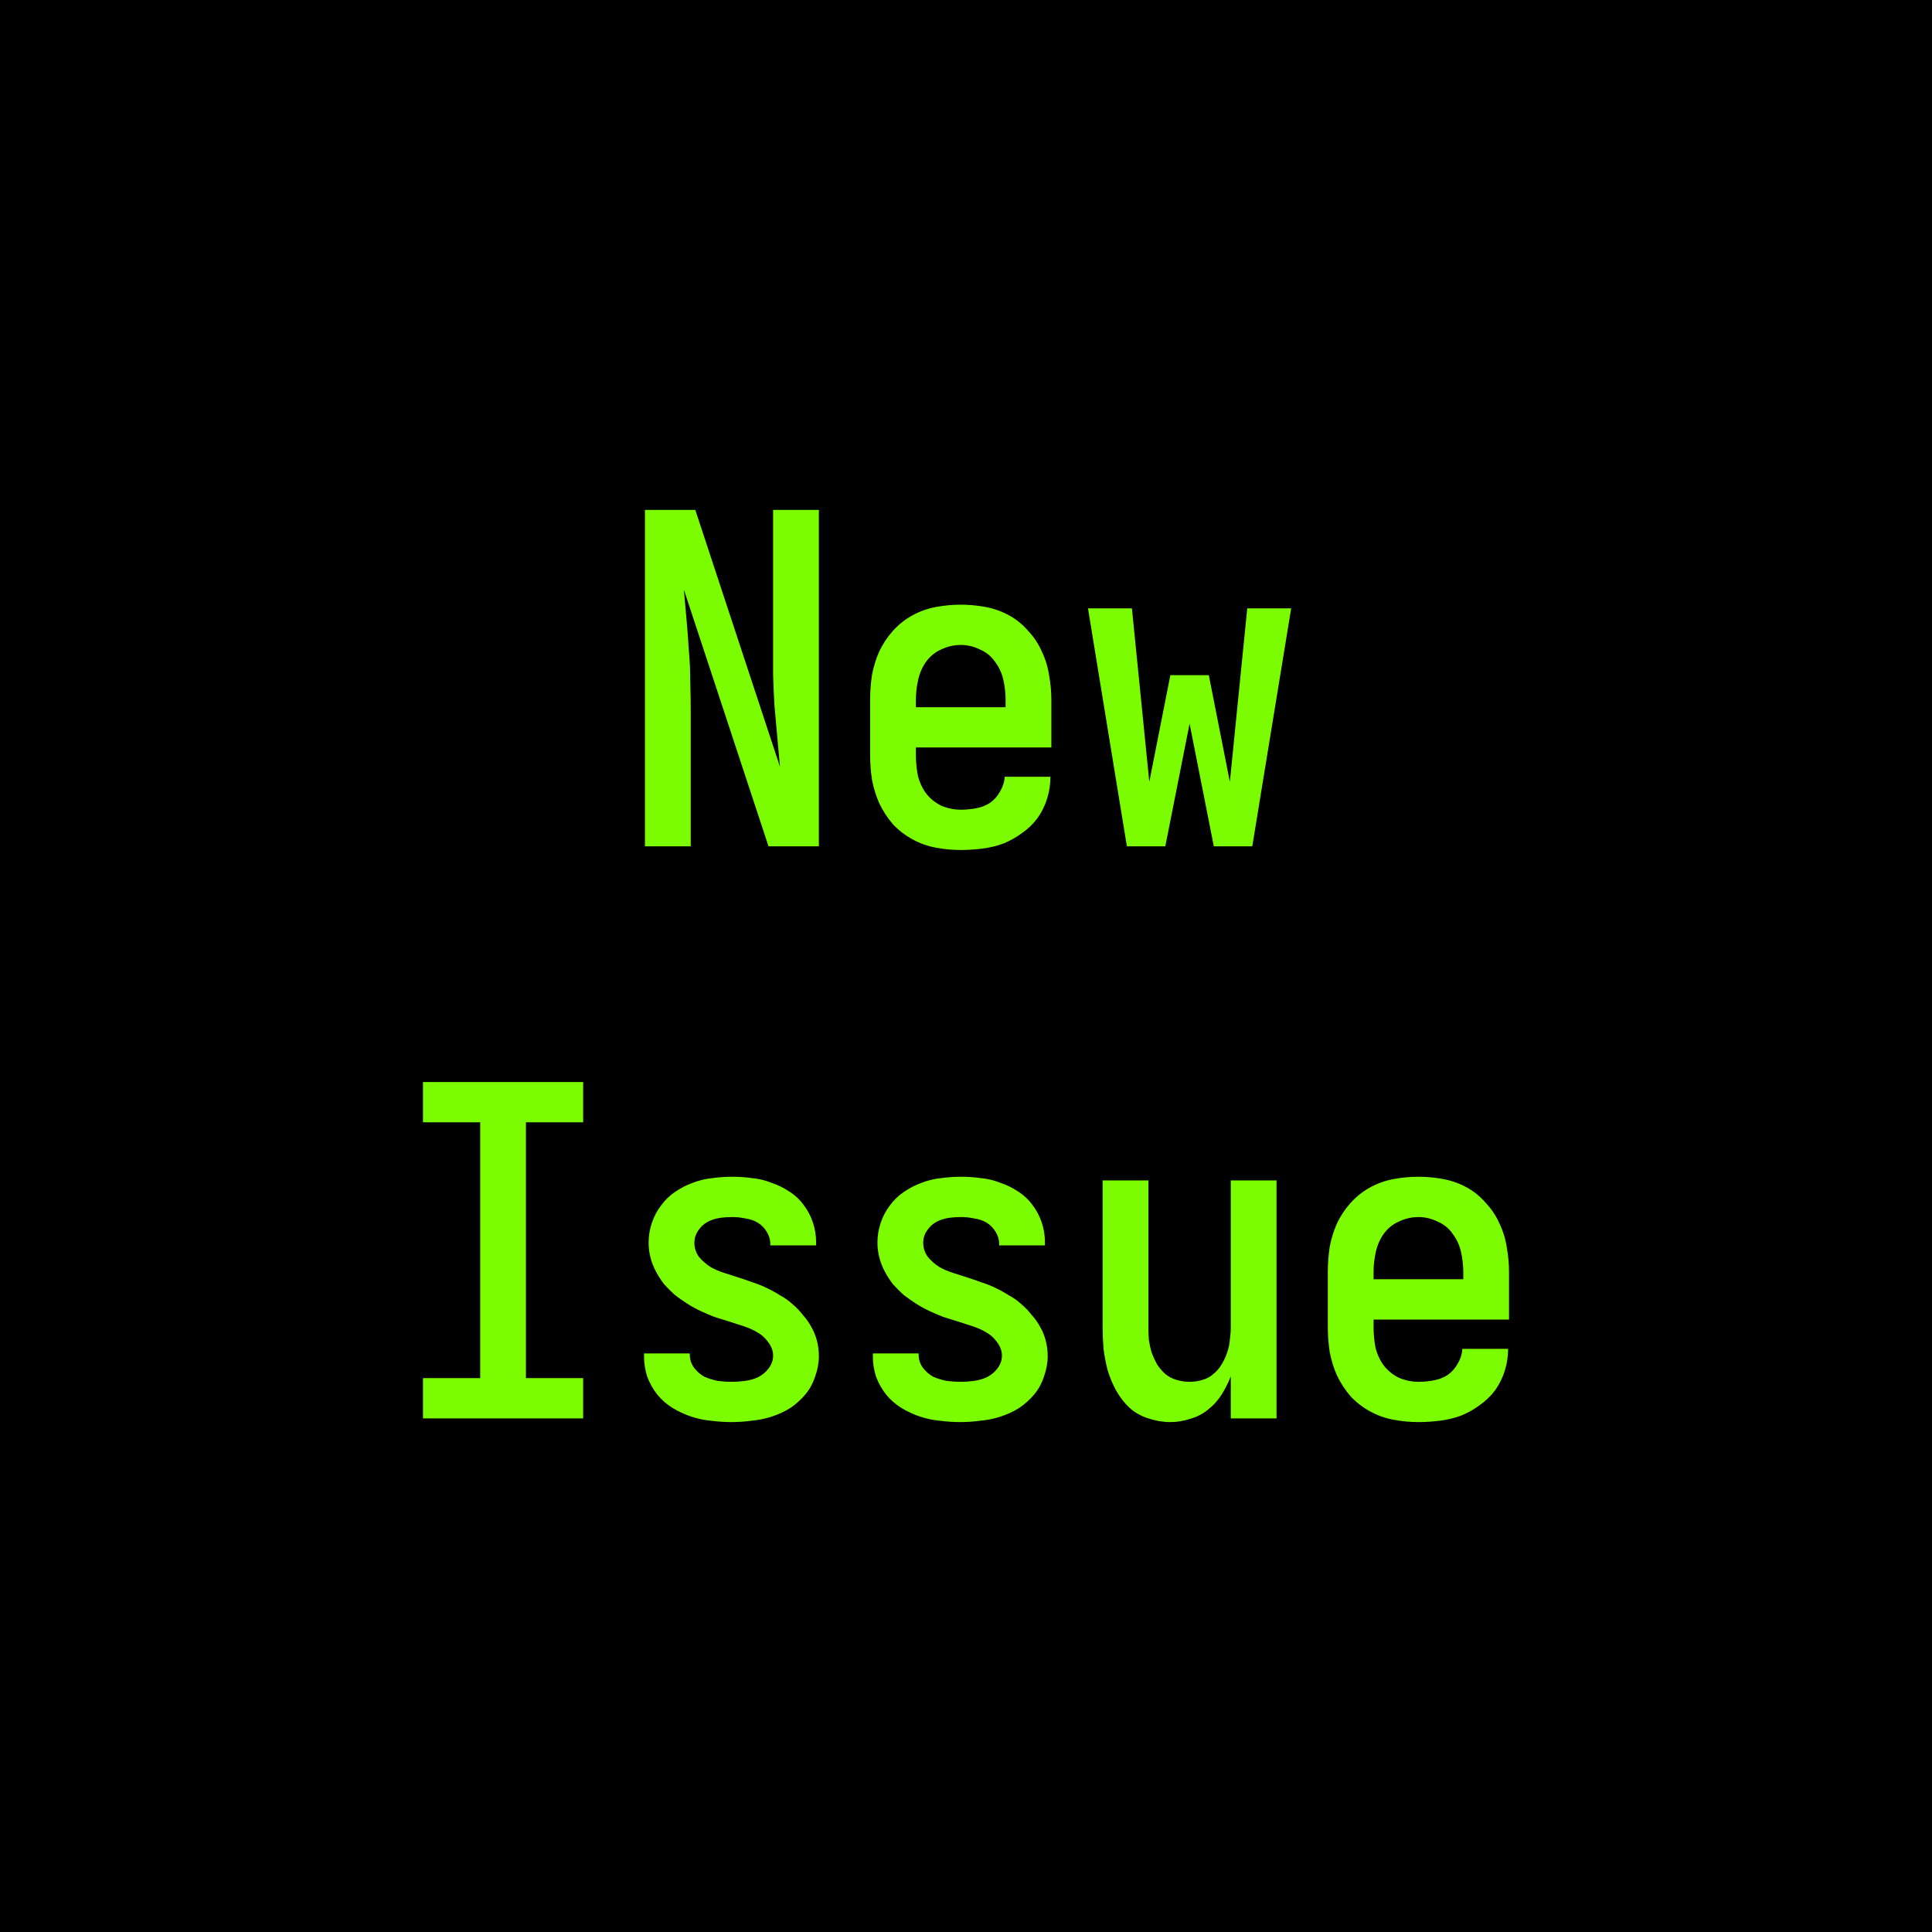 <?xml version="1.0" encoding="UTF-8" standalone="no"?>
<!-- Created with Inkscape (http://www.inkscape.org/) -->

<svg
   width="256"
   height="256"
   viewBox="0 0 67.733 67.733"
   version="1.1"
   id="svg1"
   inkscape:version="1.4.2 (f4327f4, 2025-05-13)"
   sodipodi:docname="make_issue.svg"
   inkscape:export-filename="make_issue.png"
   inkscape:export-xdpi="96"
   inkscape:export-ydpi="96"
   xmlns:inkscape="http://www.inkscape.org/namespaces/inkscape"
   xmlns:sodipodi="http://sodipodi.sourceforge.net/DTD/sodipodi-0.dtd"
   xmlns="http://www.w3.org/2000/svg"
   xmlns:svg="http://www.w3.org/2000/svg">
  <sodipodi:namedview
     id="namedview1"
     pagecolor="#ffffff"
     bordercolor="#000000"
     borderopacity="0.25"
     inkscape:showpageshadow="2"
     inkscape:pageopacity="0.0"
     inkscape:pagecheckerboard="0"
     inkscape:deskcolor="#d1d1d1"
     inkscape:document-units="mm"
     inkscape:zoom="2.1442755"
     inkscape:cx="139.67422"
     inkscape:cy="172.78563"
     inkscape:window-width="1920"
     inkscape:window-height="1111"
     inkscape:window-x="-9"
     inkscape:window-y="-9"
     inkscape:window-maximized="1"
     inkscape:current-layer="layer1" />
  <defs
     id="defs1" />
  <g
     inkscape:label="Layer 1"
     inkscape:groupmode="layer"
     id="layer1">
    <rect
       style="fill:#7cfc00;stroke-width:0.265"
       id="rect3"
       width="67.733"
       height="67.733"
       x="0"
       y="0" />
    <path
       id="rect2"
       style="fill:#000000;stroke-width:0.265"
       d="M 0 0 L 0 67.733 L 67.733 67.733 L 67.733 0 L 0 0 z M 22.611 17.877 L 24.376 17.877 L 27.344 26.879 L 27.248 25.82 C 27.216 25.456 27.184 25.098 27.152 24.745 C 27.13 24.381 27.114 24.023 27.104 23.67 L 27.104 22.595 L 27.104 17.877 L 28.708 17.877 L 28.708 29.671 L 26.943 29.671 L 23.975 20.67 C 24.007 21.023 24.039 21.381 24.071 21.744 C 24.103 22.097 24.13 22.456 24.151 22.82 C 24.184 23.173 24.2 23.531 24.2 23.895 C 24.21 24.248 24.216 24.601 24.216 24.954 L 24.216 29.671 L 22.611 29.671 L 22.611 17.877 z M 33.682 21.199 C 33.971 21.199 34.26 21.226 34.549 21.279 C 34.838 21.333 35.11 21.429 35.367 21.568 C 35.624 21.707 35.848 21.889 36.041 22.113 C 36.244 22.327 36.405 22.568 36.522 22.836 C 36.651 23.103 36.736 23.381 36.779 23.67 C 36.832 23.959 36.859 24.248 36.859 24.536 L 36.859 26.205 L 32.11 26.205 L 32.11 26.462 C 32.11 26.697 32.131 26.933 32.174 27.168 C 32.227 27.403 32.324 27.617 32.463 27.81 C 32.602 27.992 32.778 28.136 32.992 28.243 C 33.217 28.339 33.447 28.387 33.682 28.387 C 33.864 28.387 34.041 28.371 34.212 28.339 C 34.394 28.307 34.559 28.243 34.709 28.147 C 34.859 28.04 34.976 27.906 35.062 27.746 C 35.158 27.585 35.212 27.414 35.223 27.232 L 36.827 27.232 C 36.827 27.489 36.789 27.74 36.715 27.986 C 36.64 28.232 36.527 28.462 36.378 28.676 C 36.228 28.88 36.046 29.056 35.832 29.205 C 35.629 29.355 35.41 29.478 35.175 29.574 C 34.939 29.66 34.693 29.719 34.436 29.751 C 34.179 29.783 33.928 29.799 33.682 29.799 C 33.393 29.799 33.104 29.773 32.816 29.719 C 32.527 29.666 32.254 29.569 31.998 29.43 C 31.741 29.291 31.511 29.114 31.308 28.901 C 31.115 28.676 30.954 28.43 30.826 28.163 C 30.708 27.895 30.623 27.617 30.569 27.328 C 30.526 27.039 30.505 26.751 30.505 26.462 L 30.505 24.536 C 30.505 24.248 30.526 23.959 30.569 23.67 C 30.623 23.381 30.708 23.103 30.826 22.836 C 30.954 22.568 31.115 22.327 31.308 22.113 C 31.511 21.889 31.741 21.707 31.998 21.568 C 32.254 21.429 32.527 21.333 32.816 21.279 C 33.104 21.226 33.393 21.199 33.682 21.199 z M 38.143 21.327 L 39.683 21.327 L 40.293 27.409 L 41.031 23.67 L 42.379 23.67 L 43.117 27.409 L 43.727 21.327 L 45.267 21.327 L 43.903 29.671 L 42.555 29.671 L 41.705 25.371 L 40.854 29.671 L 39.507 29.671 L 38.143 21.327 z M 33.682 22.611 C 33.447 22.611 33.217 22.664 32.992 22.771 C 32.778 22.867 32.602 23.012 32.463 23.205 C 32.334 23.387 32.243 23.595 32.19 23.831 C 32.136 24.066 32.11 24.301 32.11 24.536 L 32.11 24.793 L 35.255 24.793 L 35.255 24.536 C 35.255 24.301 35.228 24.066 35.175 23.831 C 35.121 23.595 35.025 23.387 34.886 23.205 C 34.757 23.012 34.581 22.867 34.356 22.771 C 34.142 22.664 33.918 22.611 33.682 22.611 z M 14.829 37.934 L 20.445 37.934 L 20.445 39.346 L 18.439 39.346 L 18.439 48.315 L 20.445 48.315 L 20.445 49.727 L 14.829 49.727 L 14.829 48.315 L 16.835 48.315 L 16.835 39.346 L 14.829 39.346 L 14.829 37.934 z M 25.675 41.255 C 25.911 41.255 26.141 41.271 26.365 41.303 C 26.601 41.325 26.825 41.379 27.039 41.464 C 27.264 41.539 27.472 41.641 27.665 41.769 C 27.868 41.897 28.04 42.058 28.179 42.25 C 28.318 42.432 28.425 42.635 28.5 42.86 C 28.574 43.085 28.612 43.314 28.612 43.55 L 28.612 43.662 L 27.007 43.662 L 27.007 43.614 C 27.007 43.464 26.965 43.32 26.879 43.181 C 26.793 43.042 26.686 42.935 26.558 42.86 C 26.43 42.785 26.285 42.737 26.125 42.716 C 25.975 42.684 25.825 42.668 25.675 42.668 C 25.526 42.668 25.376 42.678 25.226 42.7 C 25.077 42.721 24.932 42.769 24.793 42.844 C 24.665 42.919 24.558 43.02 24.472 43.149 C 24.387 43.277 24.344 43.416 24.344 43.566 C 24.344 43.748 24.397 43.914 24.504 44.063 C 24.622 44.203 24.756 44.32 24.905 44.416 C 25.055 44.502 25.215 44.572 25.387 44.625 C 25.558 44.679 25.724 44.732 25.884 44.785 C 26.055 44.839 26.227 44.898 26.398 44.962 C 26.569 45.016 26.729 45.079 26.879 45.154 C 27.039 45.229 27.194 45.315 27.344 45.411 C 27.505 45.497 27.649 45.598 27.778 45.716 C 27.917 45.834 28.04 45.962 28.147 46.101 C 28.264 46.229 28.366 46.374 28.451 46.534 C 28.537 46.684 28.601 46.845 28.644 47.016 C 28.687 47.187 28.708 47.364 28.708 47.545 C 28.708 47.781 28.665 48.016 28.58 48.251 C 28.505 48.487 28.392 48.695 28.243 48.877 C 28.093 49.059 27.917 49.219 27.714 49.358 C 27.51 49.487 27.291 49.588 27.056 49.663 C 26.831 49.738 26.595 49.786 26.349 49.808 C 26.114 49.84 25.879 49.856 25.643 49.856 C 25.408 49.856 25.168 49.84 24.921 49.808 C 24.686 49.786 24.456 49.738 24.232 49.663 C 24.007 49.588 23.788 49.487 23.574 49.358 C 23.371 49.23 23.194 49.075 23.044 48.893 C 22.894 48.701 22.777 48.492 22.691 48.267 C 22.616 48.032 22.579 47.797 22.579 47.561 L 22.579 47.449 L 24.184 47.449 L 24.184 47.497 C 24.184 47.657 24.231 47.807 24.328 47.946 C 24.435 48.085 24.558 48.192 24.697 48.267 C 24.846 48.332 25.002 48.379 25.162 48.412 C 25.323 48.433 25.483 48.444 25.643 48.444 C 25.804 48.444 25.965 48.433 26.125 48.412 C 26.285 48.39 26.435 48.348 26.574 48.283 C 26.724 48.208 26.847 48.107 26.943 47.978 C 27.05 47.839 27.104 47.69 27.104 47.529 C 27.104 47.358 27.045 47.198 26.927 47.048 C 26.82 46.898 26.686 46.78 26.526 46.695 C 26.376 46.609 26.216 46.54 26.044 46.486 C 25.884 46.433 25.718 46.379 25.547 46.326 L 25.034 46.165 C 24.873 46.101 24.713 46.032 24.553 45.957 C 24.392 45.882 24.237 45.796 24.087 45.7 C 23.937 45.604 23.793 45.502 23.654 45.395 C 23.525 45.277 23.403 45.155 23.285 45.026 C 23.178 44.887 23.082 44.737 22.996 44.577 C 22.91 44.416 22.846 44.251 22.803 44.079 C 22.76 43.908 22.739 43.737 22.739 43.566 C 22.739 43.33 22.777 43.101 22.852 42.876 C 22.927 42.651 23.034 42.448 23.173 42.266 C 23.312 42.074 23.477 41.913 23.67 41.785 C 23.873 41.646 24.082 41.539 24.296 41.464 C 24.52 41.379 24.745 41.325 24.97 41.303 C 25.205 41.271 25.44 41.255 25.675 41.255 z M 33.698 41.255 C 33.934 41.255 34.163 41.271 34.388 41.303 C 34.623 41.325 34.848 41.379 35.062 41.464 C 35.287 41.539 35.495 41.641 35.688 41.769 C 35.891 41.897 36.062 42.058 36.201 42.25 C 36.34 42.432 36.447 42.635 36.522 42.86 C 36.597 43.085 36.634 43.314 36.634 43.55 L 36.634 43.662 L 35.03 43.662 L 35.03 43.614 C 35.03 43.464 34.987 43.32 34.902 43.181 C 34.816 43.042 34.709 42.935 34.581 42.86 C 34.452 42.785 34.308 42.737 34.147 42.716 C 33.998 42.684 33.848 42.668 33.698 42.668 C 33.548 42.668 33.399 42.678 33.249 42.7 C 33.099 42.721 32.955 42.769 32.816 42.844 C 32.687 42.919 32.58 43.02 32.495 43.149 C 32.409 43.277 32.367 43.416 32.367 43.566 C 32.367 43.748 32.42 43.914 32.527 44.063 C 32.644 44.203 32.778 44.32 32.928 44.416 C 33.078 44.502 33.238 44.572 33.409 44.625 C 33.58 44.679 33.747 44.732 33.907 44.785 C 34.078 44.839 34.249 44.898 34.42 44.962 C 34.591 45.016 34.752 45.079 34.902 45.154 C 35.062 45.229 35.217 45.315 35.367 45.411 C 35.527 45.497 35.672 45.598 35.8 45.716 C 35.939 45.834 36.062 45.962 36.169 46.101 C 36.287 46.229 36.389 46.374 36.474 46.534 C 36.56 46.684 36.624 46.845 36.666 47.016 C 36.709 47.187 36.731 47.364 36.731 47.545 C 36.731 47.781 36.688 48.016 36.602 48.251 C 36.528 48.487 36.415 48.695 36.265 48.877 C 36.116 49.059 35.939 49.219 35.736 49.358 C 35.533 49.487 35.313 49.588 35.078 49.663 C 34.853 49.738 34.618 49.786 34.372 49.808 C 34.137 49.84 33.901 49.856 33.666 49.856 C 33.431 49.856 33.19 49.84 32.944 49.808 C 32.709 49.786 32.479 49.738 32.254 49.663 C 32.03 49.588 31.81 49.487 31.597 49.358 C 31.393 49.23 31.217 49.075 31.067 48.893 C 30.917 48.701 30.799 48.492 30.714 48.267 C 30.639 48.032 30.601 47.797 30.601 47.561 L 30.601 47.449 L 32.206 47.449 L 32.206 47.497 C 32.206 47.657 32.254 47.807 32.35 47.946 C 32.457 48.085 32.58 48.192 32.719 48.267 C 32.869 48.332 33.024 48.379 33.185 48.412 C 33.345 48.433 33.506 48.444 33.666 48.444 C 33.827 48.444 33.987 48.433 34.147 48.412 C 34.308 48.39 34.458 48.348 34.597 48.283 C 34.747 48.208 34.87 48.107 34.966 47.978 C 35.073 47.839 35.126 47.69 35.126 47.529 C 35.126 47.358 35.067 47.198 34.95 47.048 C 34.843 46.898 34.709 46.78 34.549 46.695 C 34.399 46.609 34.238 46.54 34.067 46.486 C 33.907 46.433 33.741 46.379 33.57 46.326 L 33.056 46.165 C 32.896 46.101 32.736 46.032 32.575 45.957 C 32.415 45.882 32.259 45.796 32.11 45.7 C 31.96 45.604 31.816 45.502 31.677 45.395 C 31.548 45.277 31.425 45.155 31.308 45.026 C 31.201 44.887 31.104 44.737 31.019 44.577 C 30.933 44.416 30.869 44.251 30.826 44.079 C 30.783 43.908 30.762 43.737 30.762 43.566 C 30.762 43.33 30.799 43.101 30.874 42.876 C 30.949 42.651 31.056 42.448 31.195 42.266 C 31.334 42.074 31.5 41.913 31.693 41.785 C 31.896 41.646 32.105 41.539 32.318 41.464 C 32.543 41.379 32.768 41.325 32.992 41.303 C 33.228 41.271 33.463 41.255 33.698 41.255 z M 49.727 41.255 C 50.016 41.255 50.305 41.282 50.594 41.335 C 50.883 41.389 51.155 41.485 51.412 41.624 C 51.669 41.763 51.894 41.945 52.086 42.17 C 52.289 42.384 52.45 42.625 52.567 42.892 C 52.696 43.159 52.781 43.438 52.824 43.727 C 52.878 44.015 52.904 44.304 52.904 44.593 L 52.904 46.262 L 48.155 46.262 L 48.155 46.518 C 48.155 46.753 48.176 46.989 48.219 47.225 C 48.273 47.46 48.369 47.674 48.508 47.866 C 48.647 48.048 48.823 48.192 49.037 48.299 C 49.262 48.396 49.492 48.444 49.727 48.444 C 49.909 48.444 50.086 48.428 50.257 48.395 C 50.439 48.363 50.604 48.3 50.754 48.203 C 50.904 48.096 51.022 47.962 51.107 47.802 C 51.204 47.641 51.257 47.47 51.268 47.289 L 52.872 47.289 C 52.872 47.545 52.835 47.797 52.76 48.043 C 52.685 48.289 52.573 48.518 52.423 48.732 C 52.273 48.936 52.091 49.112 51.877 49.262 C 51.674 49.412 51.455 49.535 51.22 49.631 C 50.984 49.717 50.738 49.776 50.482 49.808 C 50.225 49.84 49.973 49.856 49.727 49.856 C 49.438 49.856 49.15 49.829 48.861 49.775 C 48.572 49.722 48.299 49.626 48.043 49.487 C 47.786 49.348 47.556 49.171 47.353 48.957 C 47.16 48.733 46.999 48.487 46.871 48.219 C 46.753 47.952 46.668 47.674 46.615 47.385 C 46.572 47.096 46.551 46.807 46.551 46.518 L 46.551 44.593 C 46.551 44.304 46.572 44.015 46.615 43.727 C 46.668 43.438 46.753 43.159 46.871 42.892 C 46.999 42.625 47.16 42.384 47.353 42.17 C 47.556 41.945 47.786 41.763 48.043 41.624 C 48.299 41.485 48.572 41.389 48.861 41.335 C 49.15 41.282 49.438 41.255 49.727 41.255 z M 38.656 41.384 L 40.261 41.384 L 40.261 46.518 C 40.261 46.668 40.266 46.818 40.277 46.968 C 40.298 47.117 40.33 47.267 40.373 47.417 C 40.427 47.556 40.491 47.695 40.565 47.834 C 40.651 47.962 40.747 48.074 40.854 48.171 C 40.972 48.267 41.106 48.337 41.255 48.379 C 41.405 48.422 41.555 48.444 41.705 48.444 C 41.855 48.444 42.004 48.422 42.154 48.379 C 42.304 48.337 42.432 48.267 42.539 48.171 C 42.657 48.074 42.753 47.962 42.828 47.834 C 42.913 47.695 42.978 47.556 43.021 47.417 C 43.074 47.267 43.106 47.117 43.117 46.968 C 43.138 46.818 43.149 46.668 43.149 46.518 L 43.149 41.384 L 44.753 41.384 L 44.753 49.727 L 43.149 49.727 L 43.149 48.251 C 43.063 48.476 42.956 48.69 42.828 48.893 C 42.7 49.096 42.539 49.273 42.347 49.422 C 42.165 49.572 41.956 49.679 41.721 49.743 C 41.496 49.818 41.266 49.856 41.031 49.856 C 40.774 49.856 40.517 49.813 40.261 49.727 C 40.015 49.652 39.795 49.529 39.603 49.358 C 39.421 49.187 39.266 48.989 39.138 48.764 C 39.009 48.529 38.908 48.289 38.833 48.043 C 38.769 47.797 38.72 47.545 38.688 47.289 C 38.667 47.032 38.656 46.775 38.656 46.518 L 38.656 41.384 z M 49.727 42.668 C 49.492 42.668 49.262 42.721 49.037 42.828 C 48.823 42.924 48.647 43.068 48.508 43.261 C 48.38 43.443 48.289 43.651 48.235 43.887 C 48.182 44.122 48.155 44.357 48.155 44.593 L 48.155 44.849 L 51.3 44.849 L 51.3 44.593 C 51.3 44.357 51.273 44.122 51.22 43.887 C 51.166 43.651 51.07 43.443 50.931 43.261 C 50.802 43.068 50.626 42.924 50.401 42.828 C 50.187 42.721 49.963 42.668 49.727 42.668 z " />
  </g>
</svg>

